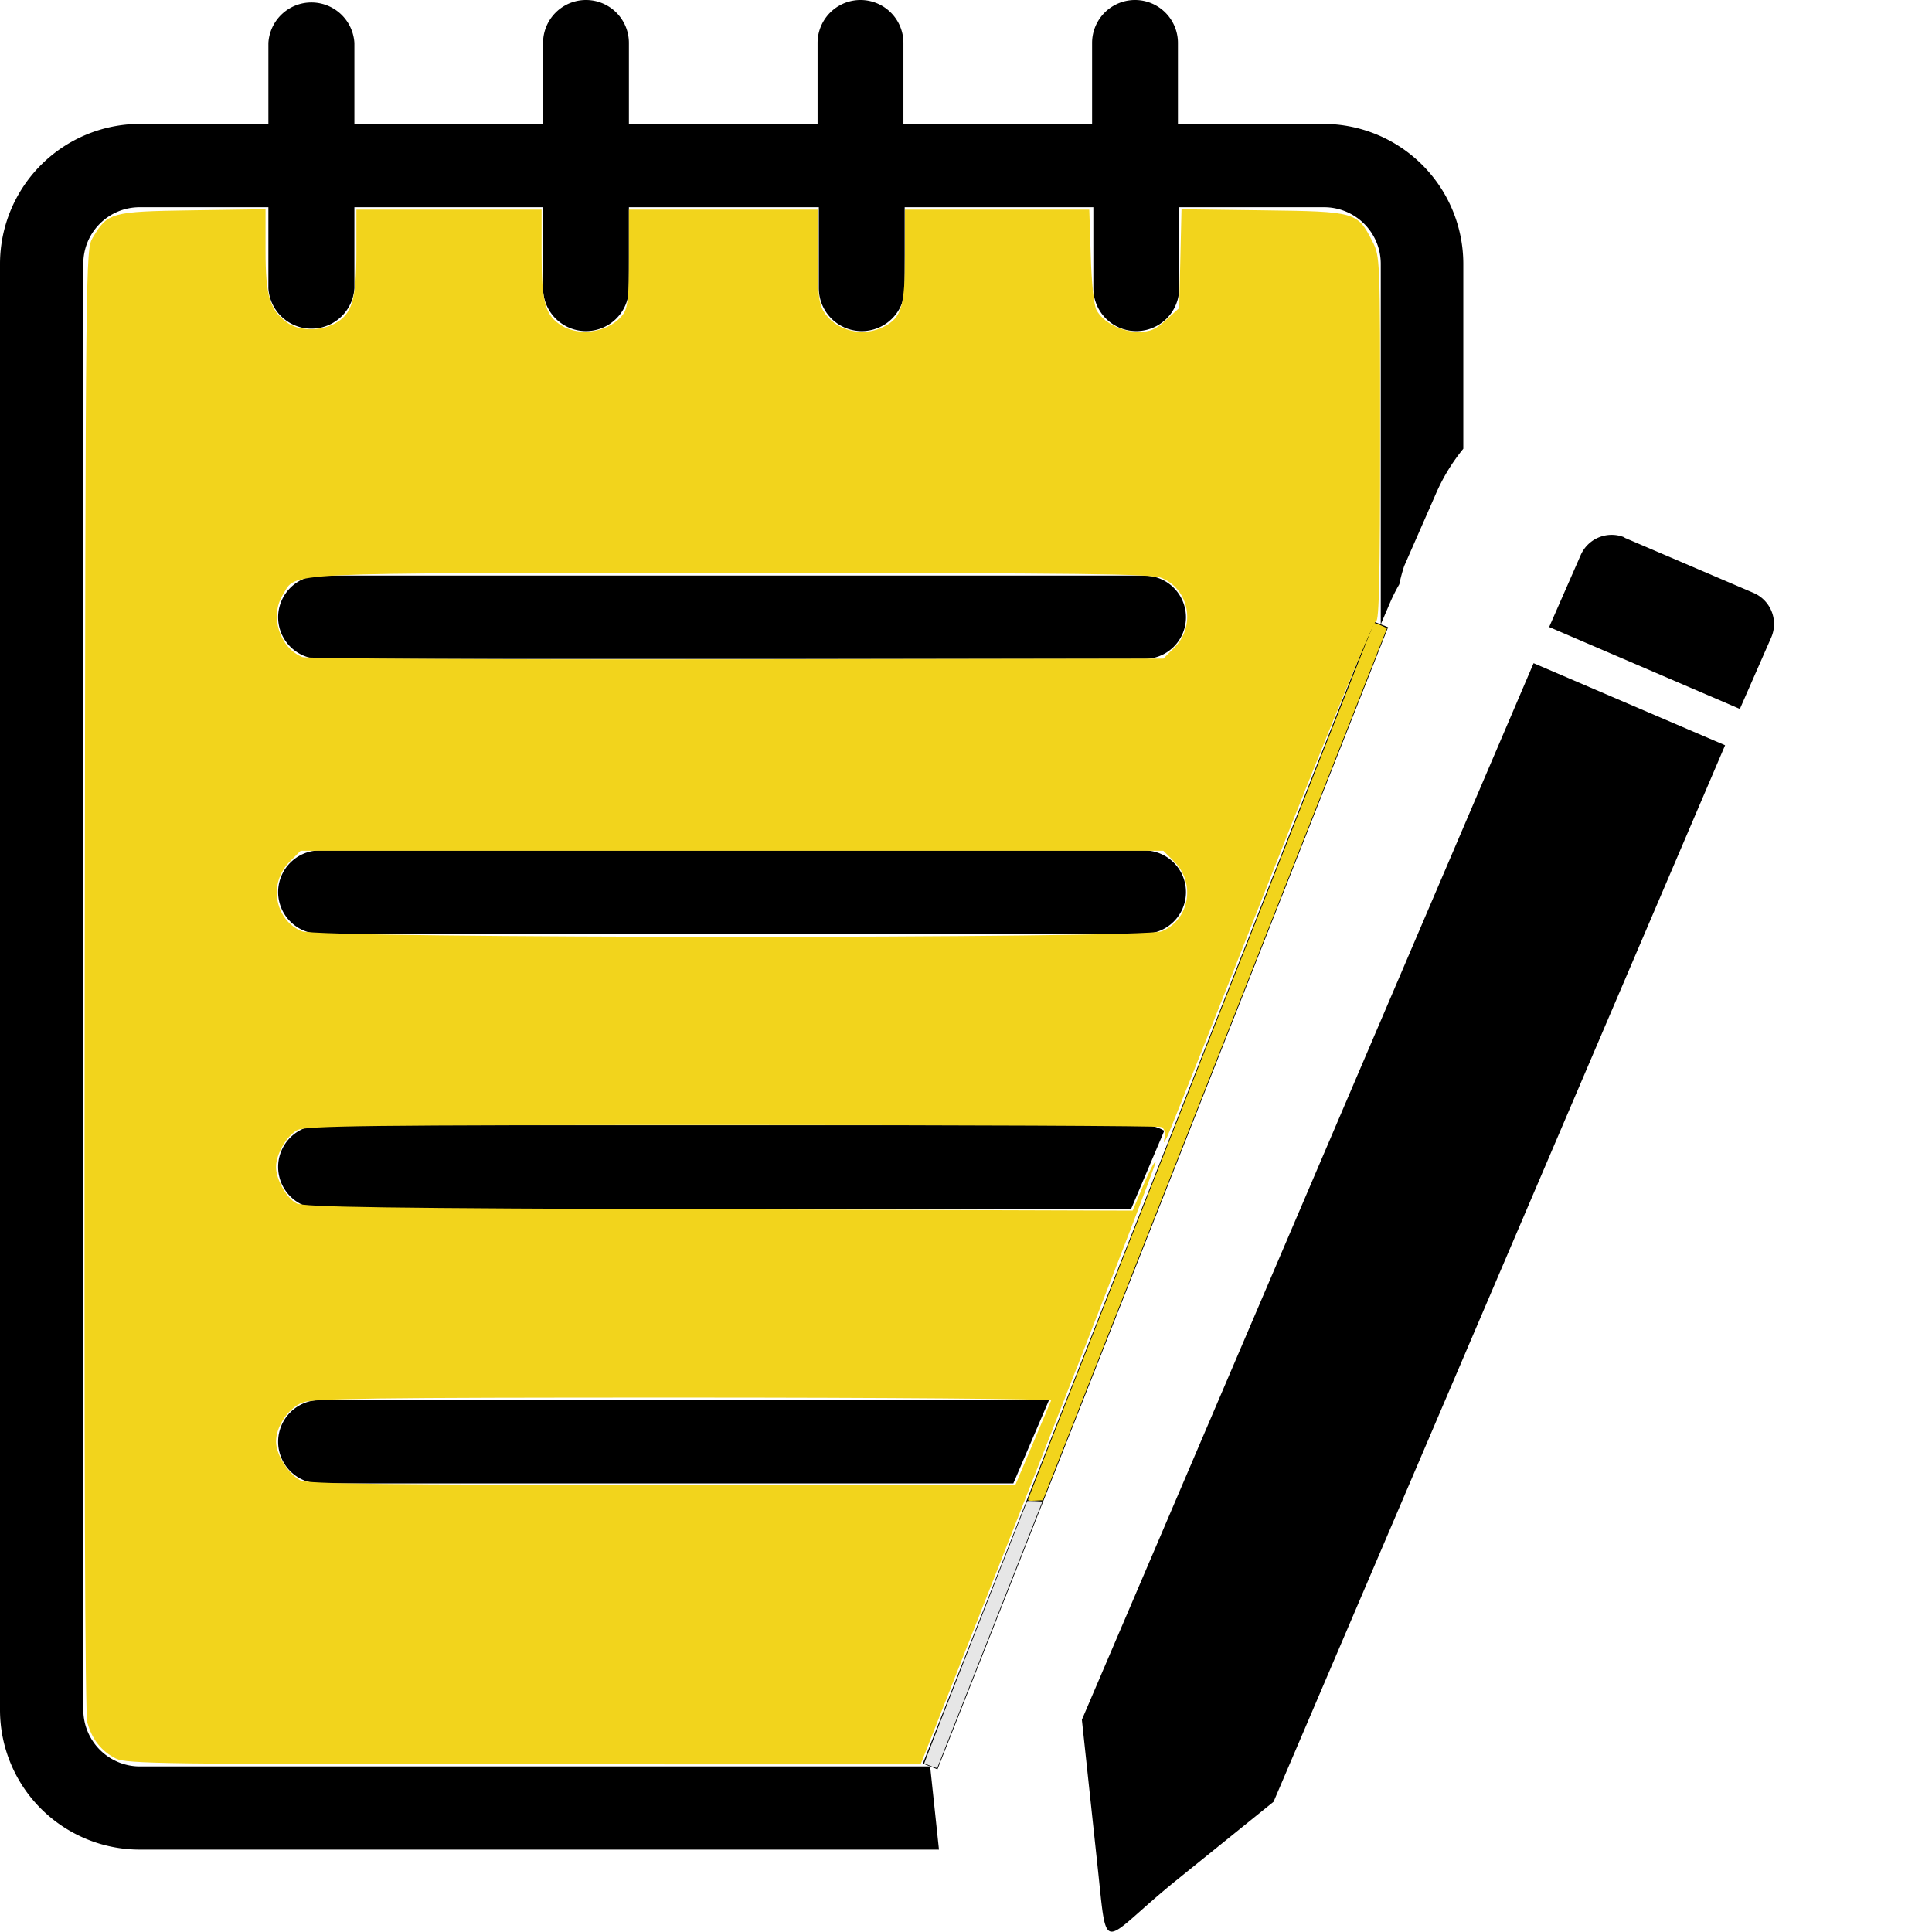 <svg  xmlns="http://www.w3.org/2000/svg"
  viewBox="0 0 122.88 122.88" >
  <path
     class="cls-1"
     d="M103.3,34.19l8.23,3.52a2.15,2.15,0,0,1,1.13,2.82l-2,4.56L98.53,39.88l2-4.56a2.15,2.15,0,0,1,2.82-1.13ZM8.88,7.88h8.19V2.73a2.74,2.74,0,0,1,5.47,0V7.88h12V2.73a2.73,2.73,0,1,1,5.46,0V7.88H52V2.73a2.73,2.73,0,0,1,5.46,0V7.88h12V2.73a2.73,2.73,0,0,1,5.46,0V7.88h9.27a8.91,8.91,0,0,1,8.88,8.88V28.54a12.27,12.27,0,0,0-1.76,2.9l-2,4.56A10,10,0,0,0,89,37.16a11.24,11.24,0,0,0-.58,1.15l-.6,1.4V16.76a3.6,3.6,0,0,0-3.58-3.58H75v5.15a2.73,2.73,0,0,1-5.46,0V13.18h-12v5.15a2.73,2.73,0,0,1-5.46,0V13.18H40v5.15a2.73,2.73,0,1,1-5.46,0V13.18h-12v5.15a2.74,2.74,0,0,1-5.47,0V13.18H8.88A3.58,3.58,0,0,0,5.3,16.76v92a3.6,3.6,0,0,0,3.58,3.59H59.16l.56,5.29H8.88A8.89,8.89,0,0,1,0,108.77v-92A8.91,8.91,0,0,1,8.88,7.88ZM20.34,94.35a2.65,2.65,0,0,1,0-5.3H66.72l-2.27,5.3Zm0-17.48a2.65,2.65,0,0,1,0-5.3H72.78a2.52,2.52,0,0,1,1.27.35l-2.12,5Zm0-17.48a2.65,2.65,0,0,1,0-5.3H72.78a2.65,2.65,0,0,1,0,5.3Zm0-17.48a2.65,2.65,0,0,1,0-5.3H72.78a2.65,2.65,0,0,1,0,5.3ZM81,114.6l-6.19,5c-4.85,3.92-4.36,5.06-5-.88l-1-9.34h0L97.54,42.18l12.18,5.22L81,114.6Zm-10.09-4.31,8,3.42L74.82,117c-3.19,2.58-2.87,3.32-3.28-.57l-.66-6.14Z"
     id="path8" />
  <path
     style="fill:none;stroke:#000000;stroke-width:1px;stroke-linecap:butt;stroke-linejoin:miter;stroke-opacity:1"
     d="M 87.82,39.71 59.16,112.35"
     id="path863" />
  <path
     style="fill:#F2D41C;fill-rule:evenodd;stroke-width:0.008;stroke-linejoin:round"
     d="m 65.401,95.323 c 0.092,-0.289 21.949,-55.656 21.986,-55.693 0.021,-0.021 0.216,0.043 0.434,0.142 l 0.396,0.18 -10.944,27.734 -10.944,27.734 -0.487,0.024 c -0.442,0.021 -0.483,0.01 -0.441,-0.121 z"
     id="path1056" />
  <path
     style="fill:#e6e6e6;fill-rule:evenodd;stroke-width:0.008;stroke-linejoin:round"
     d="m 59.201,112.326 c -0.216,-0.087 -0.404,-0.166 -0.417,-0.176 -0.02,-0.015 6.495,-16.603 6.549,-16.675 0.01,-0.013 0.231,-0.013 0.492,0 l 0.474,0.024 -3.332,8.445 c -1.833,4.645 -3.341,8.466 -3.352,8.493 -0.011,0.026 -0.197,-0.024 -0.413,-0.111 z"
     id="path1132" />
  <path
     style="fill:#F2D41C;fill-rule:evenodd;stroke-width:0.022;stroke-linejoin:round"
     d="M 7.38,111.852 C 6.458,111.398 5.843,110.622 5.554,109.551 5.405,108.996 5.349,93.115 5.387,62.302 5.444,16.341 5.449,15.882 5.889,15.134 6.846,13.51 7.054,13.452 12.238,13.376 l 4.651,-0.068 3.45e-4,2.624 c 3.78e-4,2.889 0.264,3.772 1.371,4.583 0.724,0.531 2.057,0.567 2.996,0.081 1.125,-0.582 1.411,-1.509 1.411,-4.574 v -2.689 h 5.889 5.889 v 2.8 c 0,3.13 0.238,3.962 1.316,4.599 1.219,0.72 3.107,0.342 3.893,-0.78 0.274,-0.391 0.347,-1.142 0.347,-3.557 v -3.062 h 6 6 v 2.91 c 0,2.295 0.077,3.04 0.363,3.525 0.745,1.262 2.492,1.716 3.866,1.005 1.112,-0.575 1.326,-1.307 1.326,-4.541 v -2.9 h 5.863 5.863 l 0.092,2.944 c 0.056,1.789 0.202,3.145 0.373,3.456 0.428,0.778 1.576,1.375 2.645,1.376 0.77,6.67e-4 1.104,-0.142 1.778,-0.759 l 0.83,-0.76 0.073,-3.14 0.073,-3.14 5.19,0.067 c 5.9,0.076 5.994,0.103 6.943,1.96 0.5,0.978 0.5,0.986 0.5,12.598 0,8.647 -0.065,11.605 -0.256,11.564 -0.149,-0.032 -2.928,6.714 -6.661,16.167 -3.523,8.922 -6.51,16.422 -6.639,16.667 -0.225,0.427 -0.23,0.425 -0.142,-0.041 0.055,-0.29 -0.039,-0.536 -0.235,-0.611 -0.18,-0.069 -12.474,-0.125 -27.32,-0.125 -23.196,0 -27.081,0.046 -27.619,0.324 -0.665,0.344 -1.352,1.534 -1.352,2.343 0,0.79 0.681,1.996 1.308,2.316 0.472,0.241 5.525,0.312 26.879,0.379 l 26.298,0.083 0.679,-1.615 c 0.374,-0.888 0.729,-1.566 0.79,-1.505 0.061,0.061 -3.279,8.711 -7.422,19.224 l -7.532,19.113 -25.222,-0.002 C 10.521,112.213 8.041,112.178 7.38,111.852 Z M 65.678,91.854 c 0.605,-1.425 1.134,-2.675 1.175,-2.778 0.041,-0.103 -10.488,-0.186 -23.396,-0.186 -19.924,0 -23.586,0.048 -24.236,0.32 -0.902,0.377 -1.662,1.51 -1.664,2.481 -10e-4,0.822 0.796,2.084 1.561,2.471 0.428,0.217 5.488,0.278 23.004,0.281 l 22.455,0.003 z m 8.214,-32.618 c 1.757,-0.734 2.173,-3.052 0.795,-4.429 L 73.992,54.111 H 46.556 19.12 l -0.695,0.695 c -1.358,1.358 -0.967,3.675 0.747,4.42 1.089,0.473 53.588,0.483 54.72,0.009 z m 0.796,-18.042 c 1.377,-1.378 0.961,-3.695 -0.796,-4.429 -0.652,-0.272 -4.714,-0.32 -27.336,-0.32 -29.25,0 -27.652,-0.077 -28.563,1.376 -0.846,1.349 -0.222,3.364 1.23,3.969 0.244,0.102 12.668,0.166 27.607,0.142 l 27.163,-0.043 z"
     id="path1208" />
</svg>
